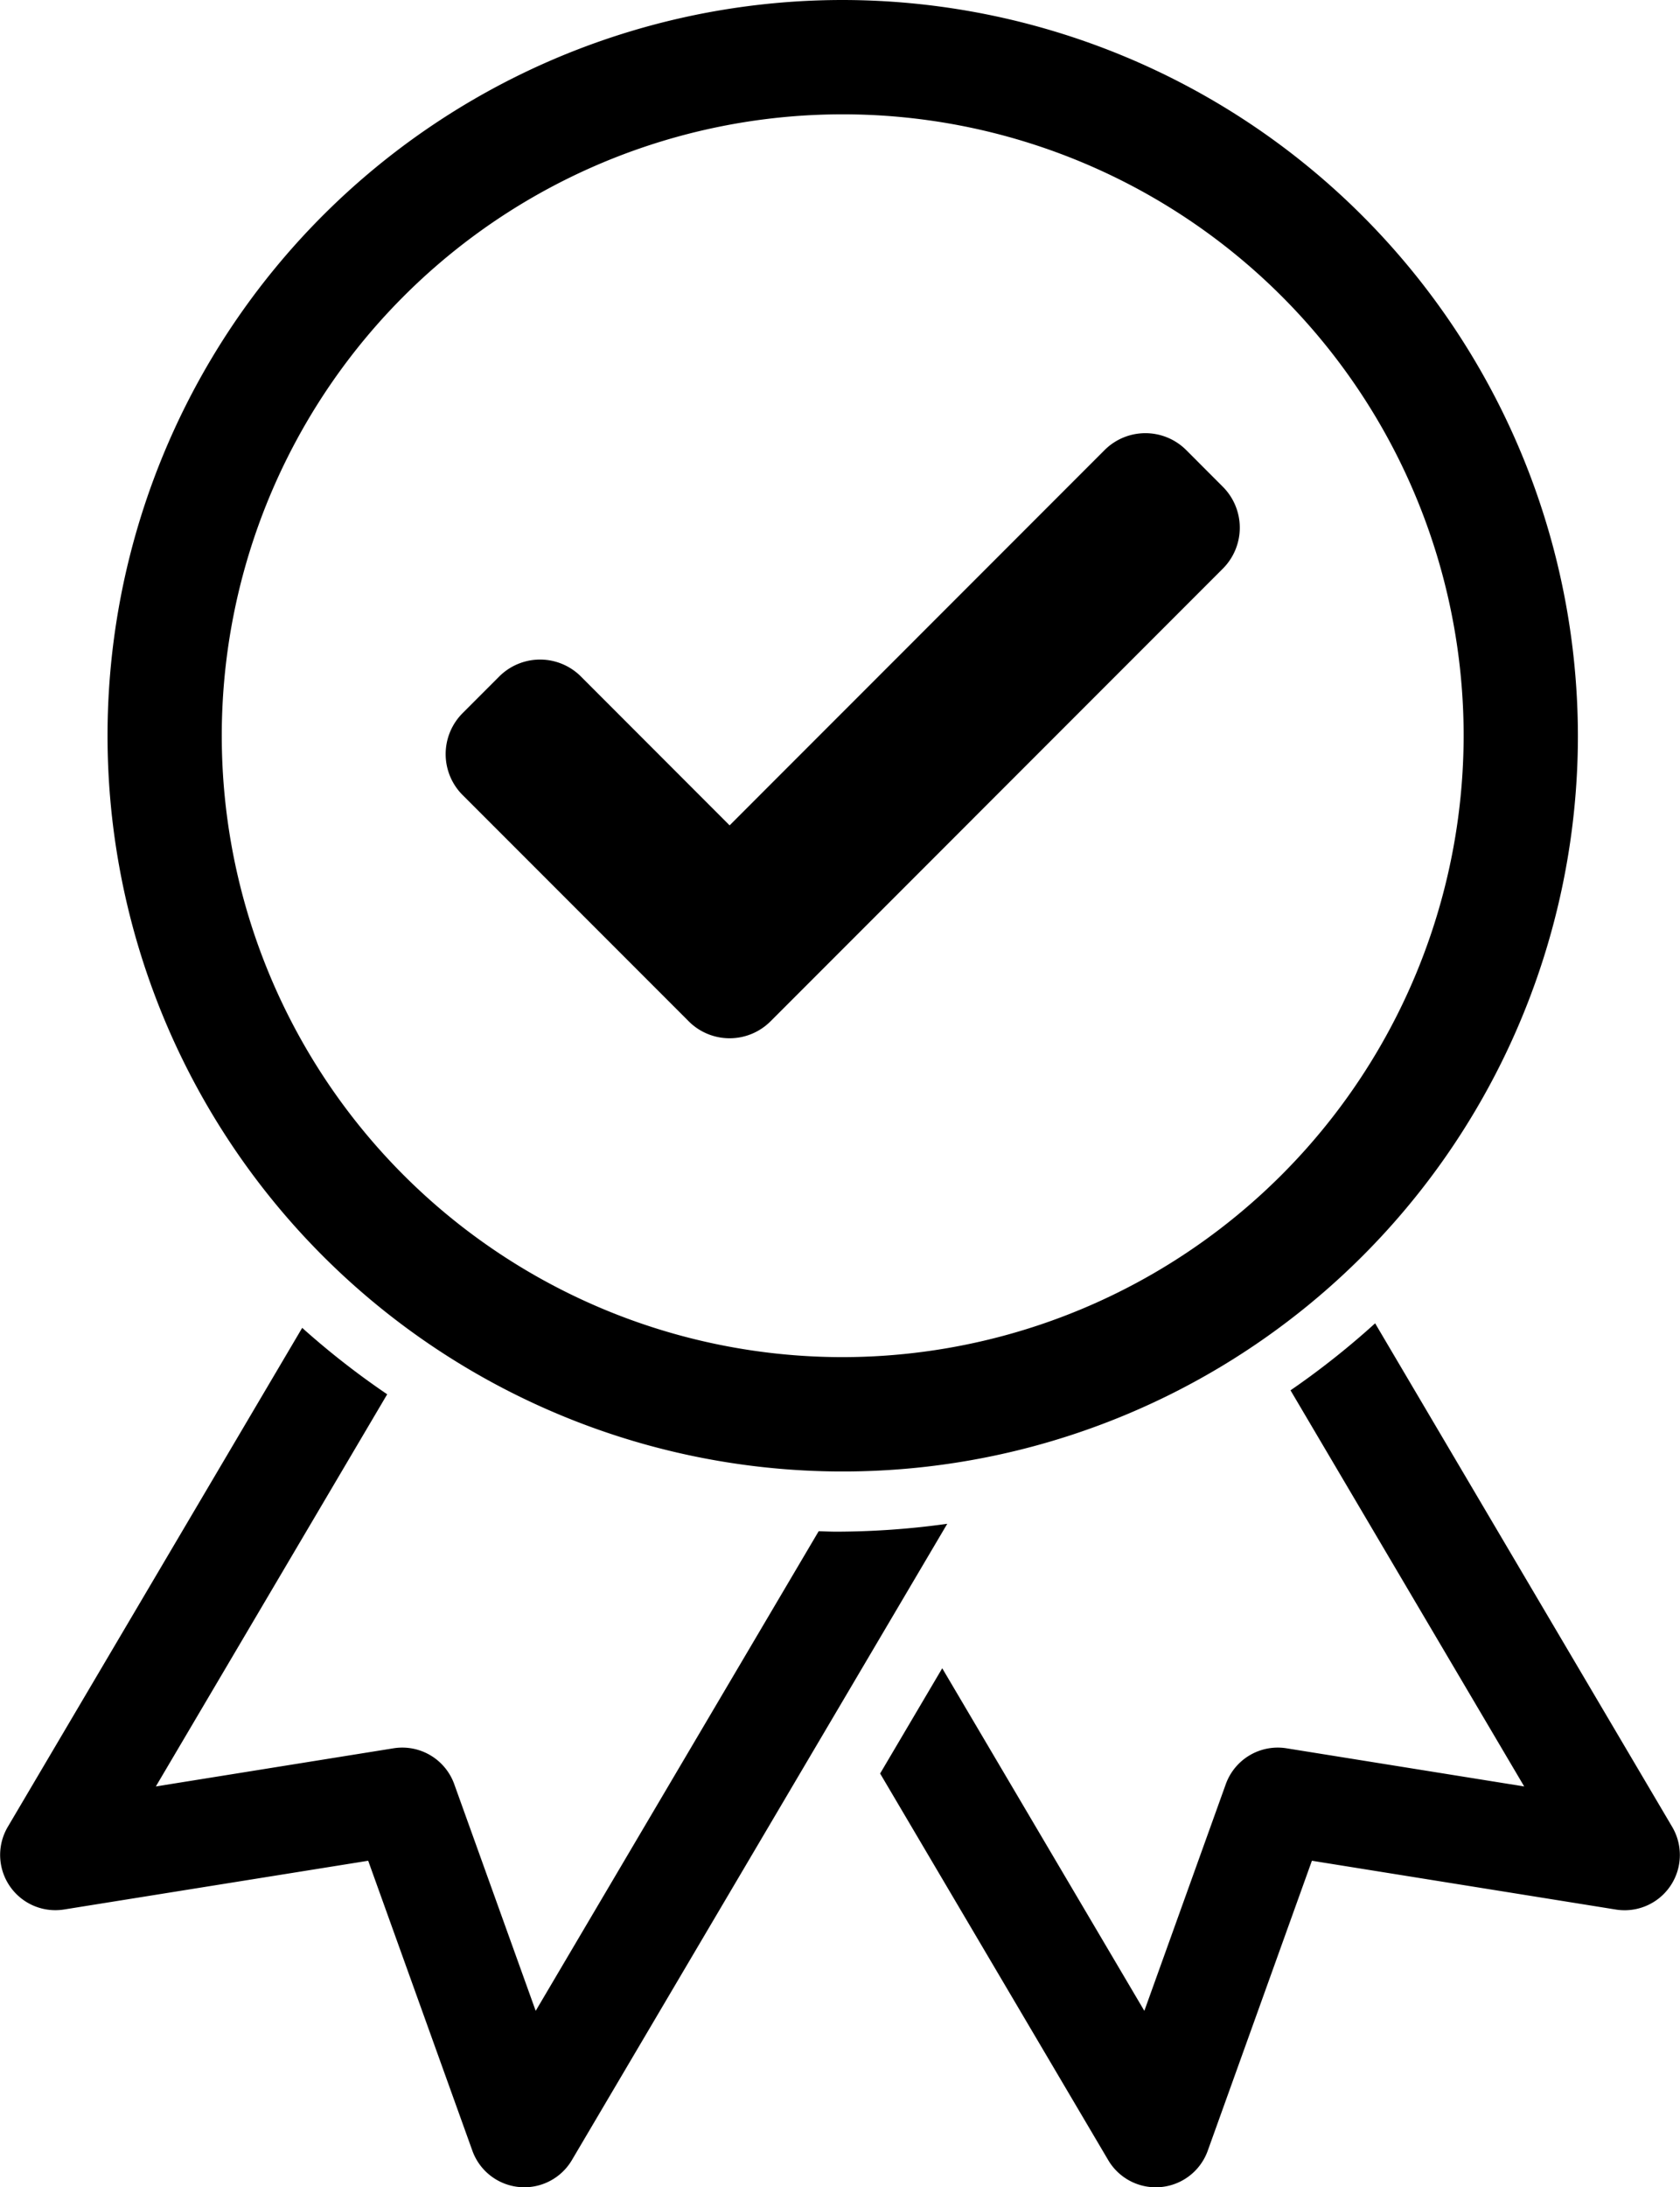 <svg id="Capa_1" data-name="Capa 1" xmlns="http://www.w3.org/2000/svg" viewBox="0 0 125.683 163.511"><title>calidad</title><path d="M128.941,57.892,126.2,55.148a4.321,4.321,0,0,0-6.112,0L92.038,83.2,80.915,72.072a4.323,4.323,0,0,0-6.113,0l-2.743,2.744a4.328,4.328,0,0,0,0,6.113L88.982,97.852a4.328,4.328,0,0,0,6.113,0l33.846-33.847A4.328,4.328,0,0,0,128.941,57.892Z" transform="translate(-37.455 -21.5)"/><path d="M100.5,21.5a55,55,0,1,0,55,55A55.062,55.062,0,0,0,100.5,21.5Zm0,101.452A46.453,46.453,0,1,1,146.952,76.5,46.505,46.505,0,0,1,100.5,122.952Z" transform="translate(-37.455 -21.5)"/><path d="M100,136c-.437,0-.867-.024-1.3-.033L77.531,171.821l-6.093-16.947a4.132,4.132,0,0,0-4.542-2.681l-17.782,2.852L66.421,125.73a60.2,60.2,0,0,1-6.359-4.966l-22.023,37.3a4.131,4.131,0,0,0,4.212,6.179L65,160.6l7.794,21.677a4.131,4.131,0,0,0,7.445.7l28.082-47.567A60.5,60.5,0,0,1,100,136Z" transform="translate(-37.455 -21.5)"/><path d="M162.554,158.069,140.33,120.424A60.211,60.211,0,0,1,134,125.433l17.482,29.612L133.7,152.193a4.132,4.132,0,0,0-4.542,2.681l-6.093,16.947-15.12-25.611-4.646,7.869,17.063,28.9a4.131,4.131,0,0,0,7.445-.7L135.6,160.6l22.744,3.648A4.131,4.131,0,0,0,162.554,158.069Z" transform="translate(-37.455 -21.5)"/></svg>